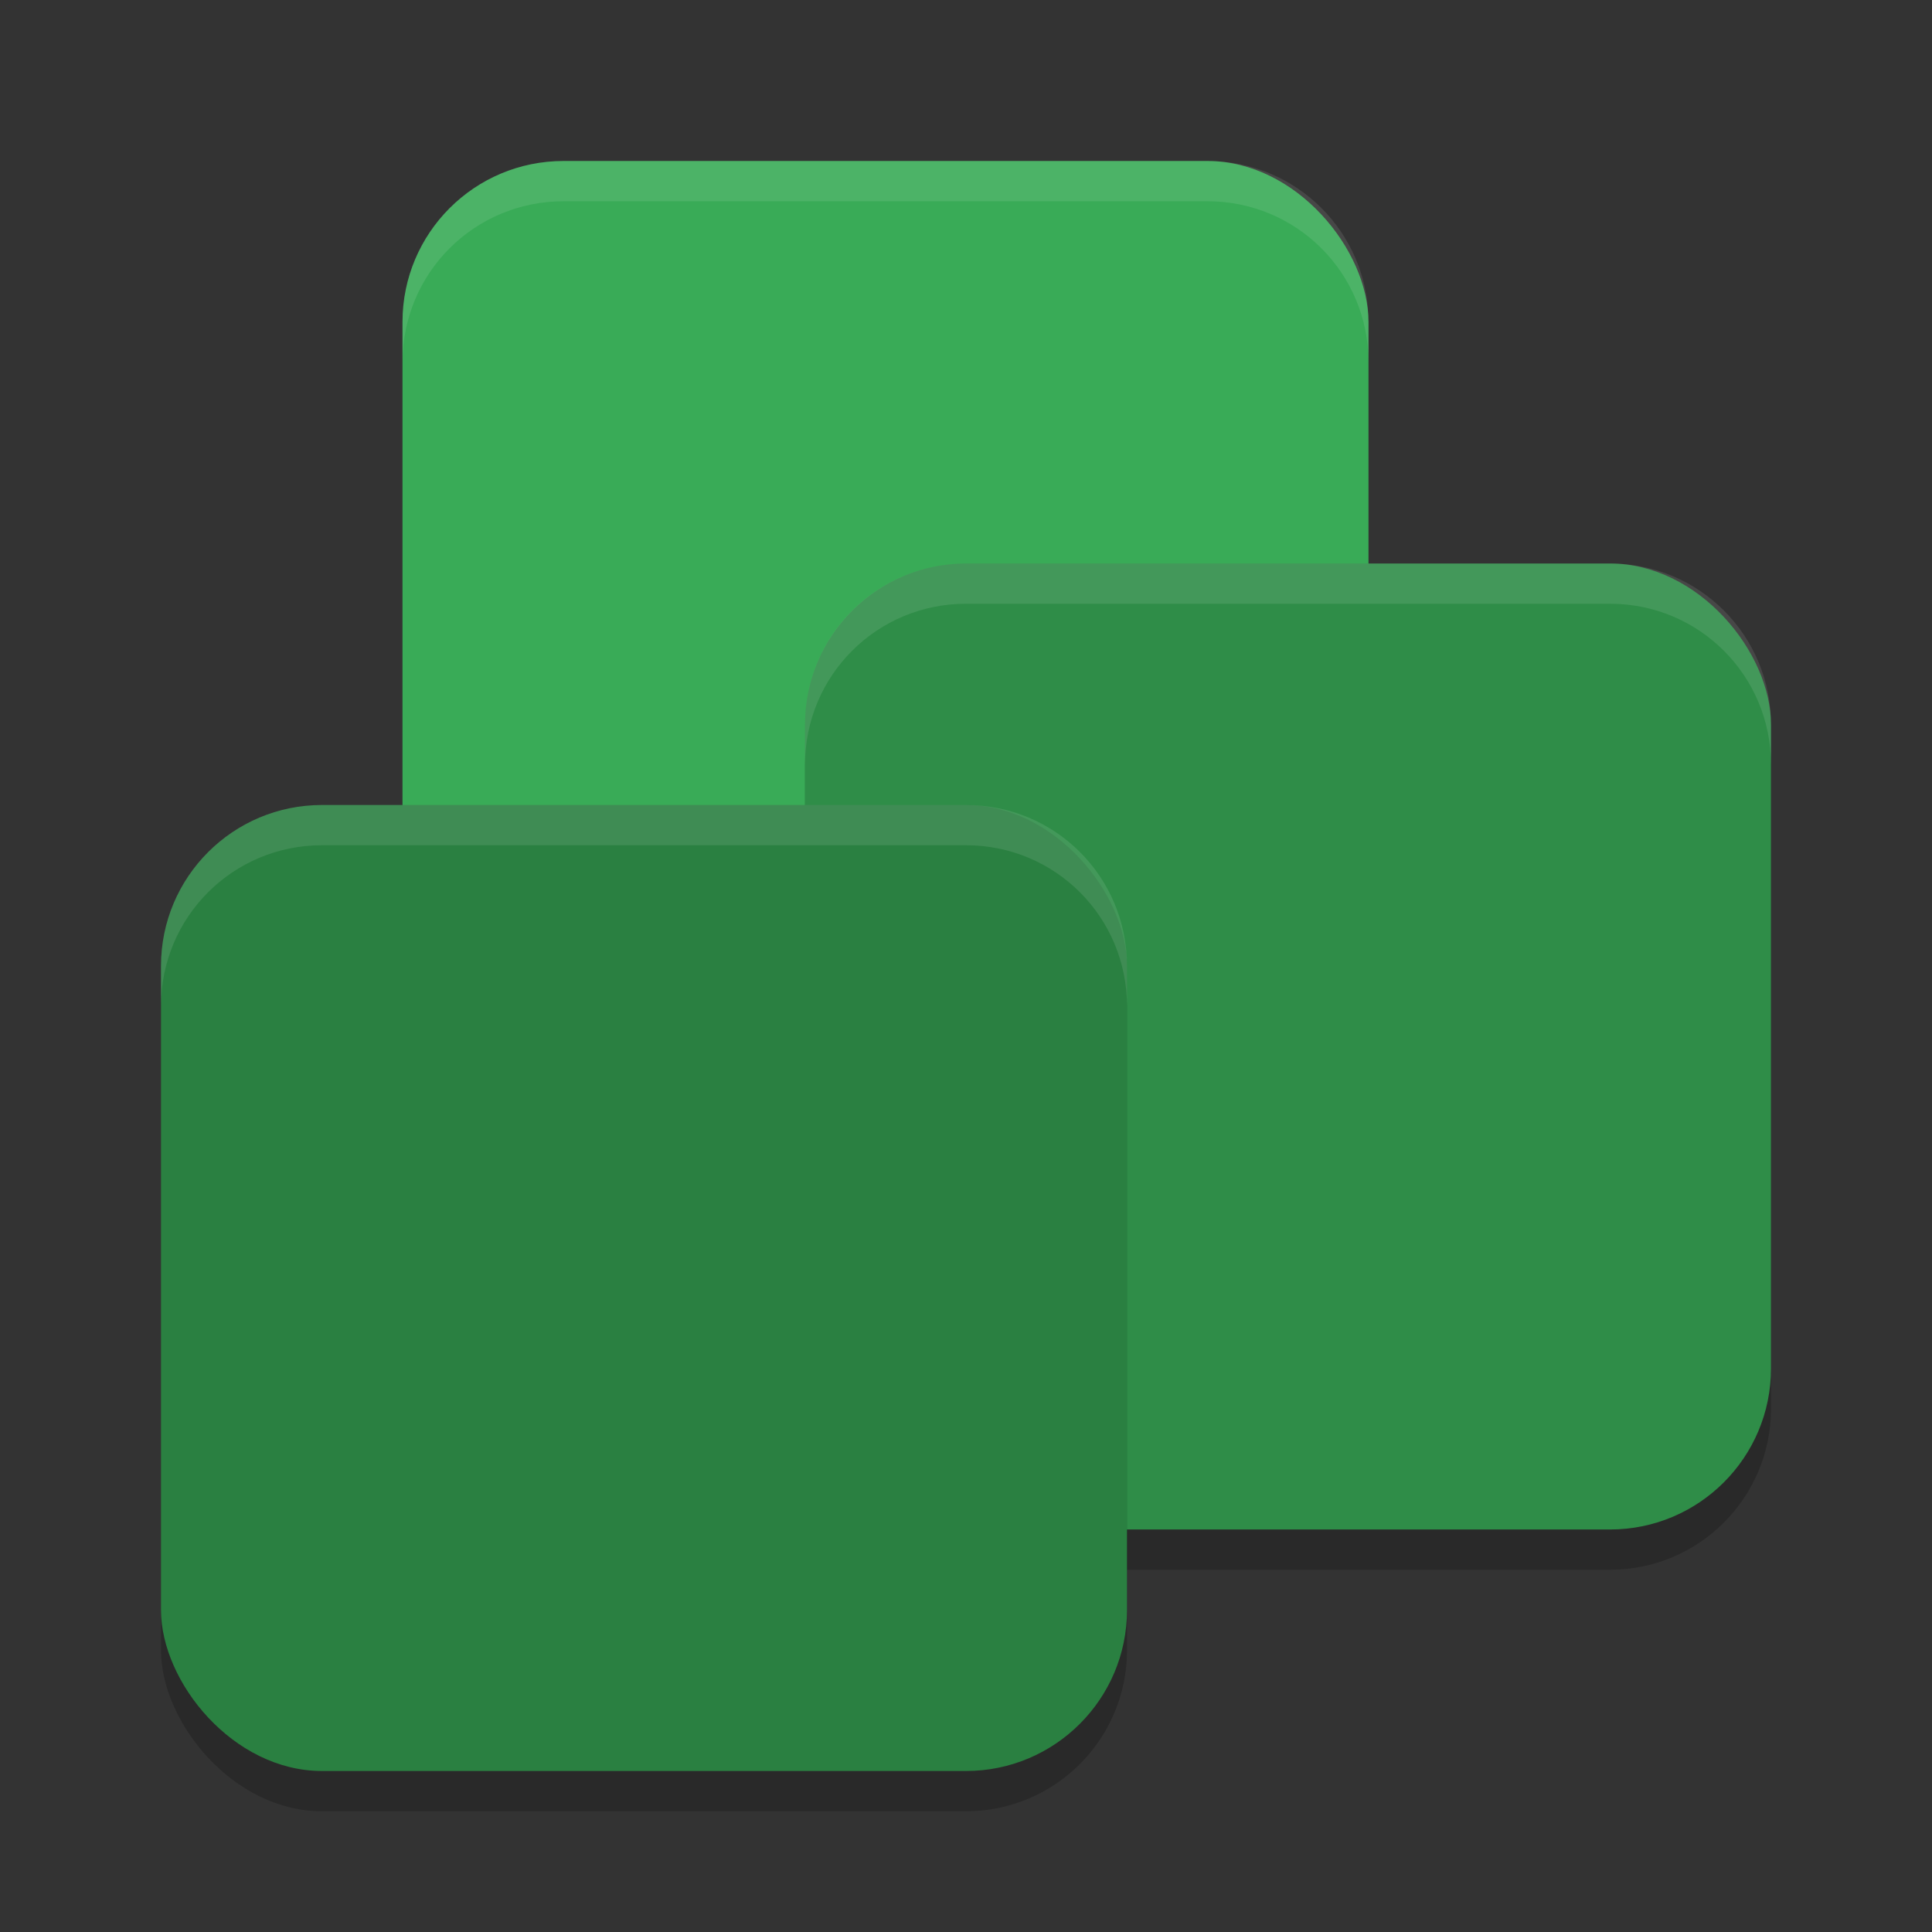 <?xml version="1.0" encoding="UTF-8" standalone="no"?>
<svg
   xmlns:dc="http://purl.org/dc/elements/1.1/"
   xmlns:cc="http://creativecommons.org/ns#"
   xmlns:rdf="http://www.w3.org/1999/02/22-rdf-syntax-ns#"
   xmlns:svg="http://www.w3.org/2000/svg"
   xmlns="http://www.w3.org/2000/svg"
   xmlns:sodipodi="http://sodipodi.sourceforge.net/DTD/sodipodi-0.dtd"
   xmlns:inkscape="http://www.inkscape.org/namespaces/inkscape"
   width="48"
   height="48"
   version="1.1"
   id="svg18"
   sodipodi:docname="application-x-vmware-vmfoundry.svg"
   inkscape:version="0.92.5 (2060ec1f9f, 2020-04-08)">
  <rect width="100%" height="100%" fill="#333333" stroke="none"/>
  <defs
     id="defs22" />
  <sodipodi:namedview
     pagecolor="#fefefe"
     bordercolor="#33994e"
     borderopacity="1"
     objecttolerance="10"
     gridtolerance="10"
     guidetolerance="10"
     inkscape:pageopacity="0"
     inkscape:pageshadow="2"
     inkscape:window-width="640"
     inkscape:window-height="480"
     id="namedview20"
     showgrid="false"
     inkscape:zoom="4.9166667"
     inkscape:cx="-15.661017"
     inkscape:cy="24"
     inkscape:current-layer="svg18" />
  <rect
     style="fill:#39ab57;fill-opacity:1"
     width="24"
     height="24"
     x="10"
     y="4"
     rx="4"
     ry="4"
     id="rect2" />
  <rect
     style="opacity:0.2"
     width="24"
     height="24"
     x="20"
     y="15"
     rx="4"
     ry="4"
     id="rect4" />
  <rect
     style="fill:#2f8d48;fill-opacity:1"
     width="24"
     height="24"
     x="20"
     y="14"
     rx="4"
     ry="4"
     id="rect6" />
  <rect
     style="opacity:0.2"
     width="24"
     height="24"
     x="4"
     y="21"
     rx="4"
     ry="4"
     id="rect8" />
  <rect
     style="fill:#2a8041;fill-opacity:1"
     width="24"
     height="24"
     x="4"
     y="20"
     rx="4"
     ry="4"
     id="rect10" />
  <path
     style="opacity:0.1;fill:#fefefe"
     d="M 14 4 C 11.784 4 10 5.784 10 8 L 10 9 C 10 6.784 11.784 5 14 5 L 30 5 C 32.216 5 34 6.784 34 9 L 34 8 C 34 5.784 32.216 4 30 4 L 14 4 z"
     id="path12" />
  <path
     style="opacity:0.1;fill:#fefefe"
     d="M 24 14 C 21.784 14 20 15.784 20 18 L 20 19 C 20 16.784 21.784 15 24 15 L 40 15 C 42.216 15 44 16.784 44 19 L 44 18 C 44 15.784 42.216 14 40 14 L 24 14 z"
     id="path14" />
  <path
     style="opacity:0.1;fill:#fefefe"
     d="M 8 20 C 5.784 20 4 21.784 4 24 L 4 25 C 4 22.784 5.784 21 8 21 L 24 21 C 26.216 21 28 22.784 28 25 L 28 24 C 28 21.784 26.216 20 24 20 L 8 20 z"
     id="path16" />
</svg>
